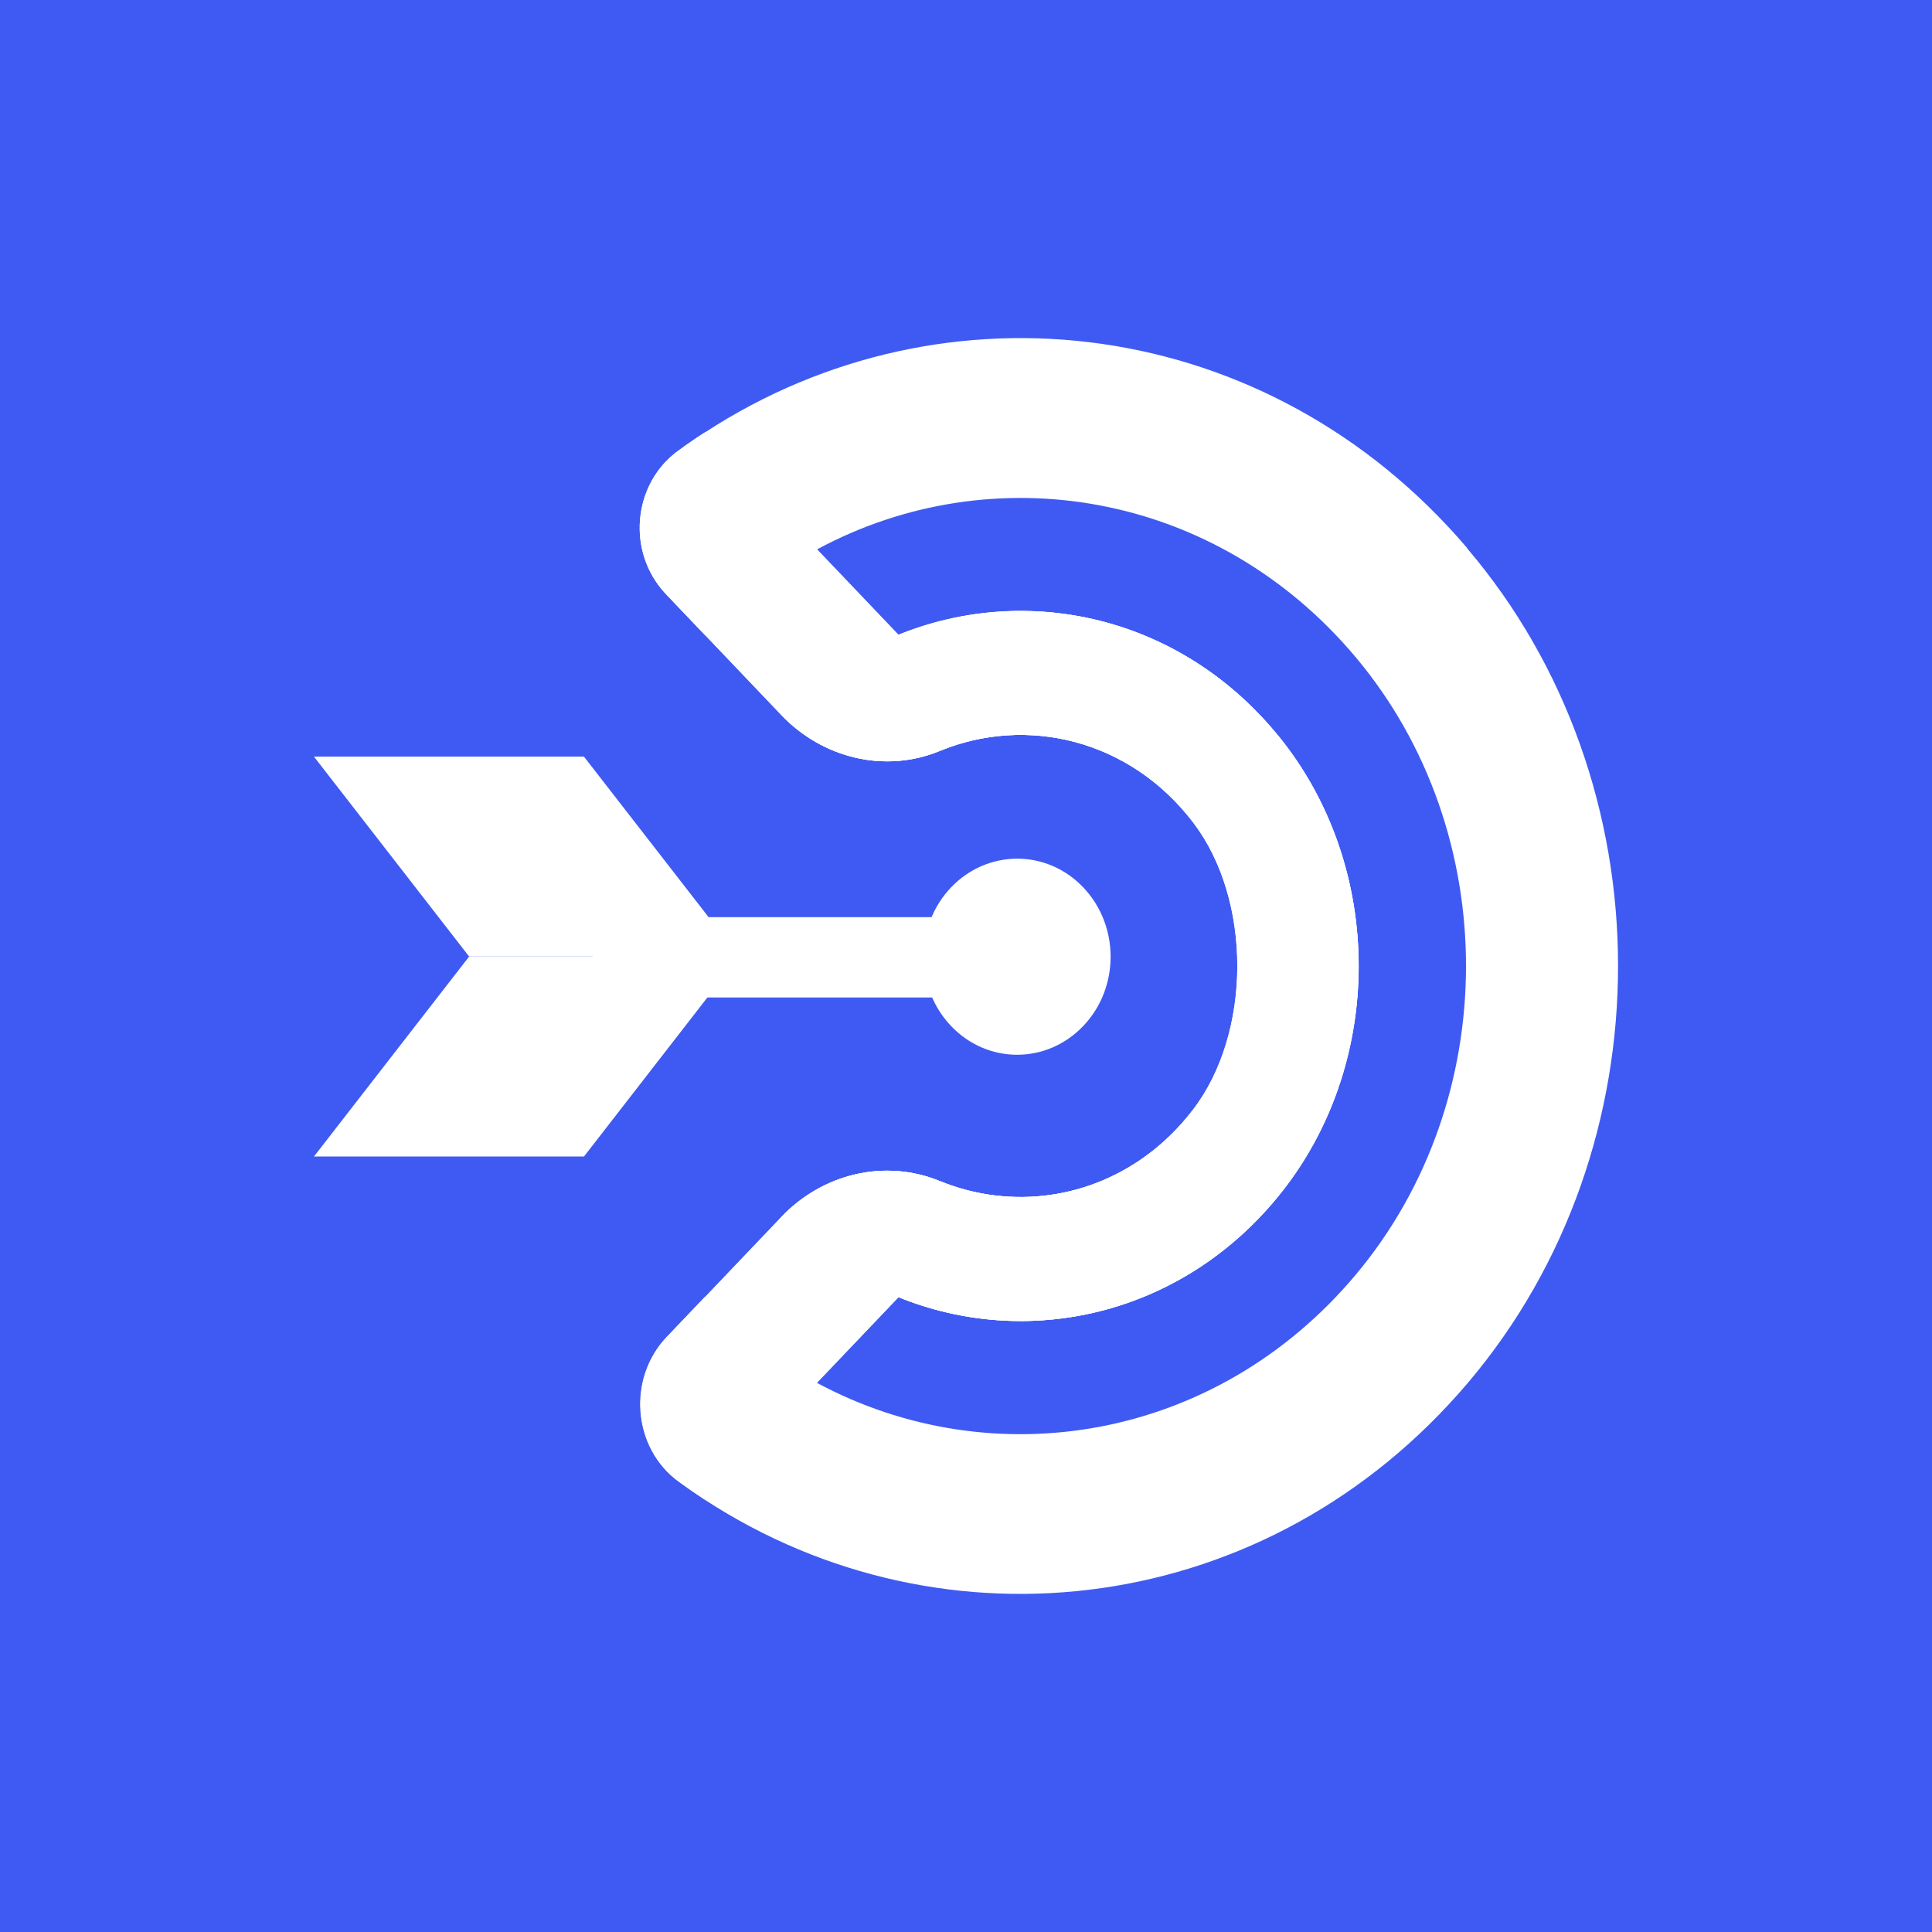 <svg width="80" height="80" viewBox="0 0 80 80" fill="none" xmlns="http://www.w3.org/2000/svg">
<rect width="80" height="80" fill="#3F5AF3"/>
<path d="M44.854 42.485C43.341 44.072 40.891 44.072 39.382 42.485C37.87 40.898 37.87 38.327 39.382 36.744C40.895 35.162 43.346 35.157 44.854 36.744C46.366 38.331 46.366 40.902 44.854 42.485Z" fill="white"/>
<path d="M41.344 41.303H24.545V37.978H41.344C41.767 37.978 42.168 38.155 42.463 38.464C43.082 39.114 43.082 40.167 42.463 40.817C42.168 41.13 41.762 41.303 41.344 41.303Z" fill="white"/>
<path d="M49.385 45.968C47.299 48.686 44.188 49.864 41.213 49.503C40.434 49.412 39.663 49.21 38.922 48.909C36.651 47.976 34.069 48.587 32.344 50.397C33.77 51.894 35.426 53.003 37.2 53.713C42.52 55.871 48.848 54.495 52.889 49.576C57.307 44.196 57.385 36.09 53.061 30.634C48.713 25.146 41.569 23.882 35.938 26.871C34.643 27.555 33.43 28.466 32.348 29.602C34.069 31.408 36.651 32.027 38.918 31.094C42.491 29.619 46.774 30.603 49.406 34.052C52.037 37.501 52.033 42.528 49.389 45.968H49.385Z" fill="white"/>
<path d="M52.9 30.431C48.859 25.508 42.535 24.131 37.207 26.29L29.207 17.896C28.834 18.133 28.465 18.387 28.105 18.653L28.068 18.679C26.182 20.059 25.945 22.889 27.572 24.592L32.346 29.601C34.068 31.407 36.65 32.027 38.916 31.093C42.49 29.619 46.773 30.603 49.404 34.052C51.851 37.26 51.843 42.769 49.388 45.968C47.302 48.685 44.191 49.864 41.215 49.502C40.437 49.412 39.666 49.21 38.924 48.909C36.654 47.976 34.072 48.587 32.351 50.397L27.621 55.359C25.977 57.084 26.207 59.961 28.117 61.354C28.477 61.616 28.838 61.865 29.207 62.106L37.207 53.712C42.527 55.871 48.855 54.495 52.9 49.576C57.38 44.123 57.38 35.888 52.904 30.431H52.9Z" fill="white"/>
<g style="mix-blend-mode:multiply">
<path d="M52.9 30.431C48.859 25.508 42.535 24.131 37.207 26.29L29.207 17.896C28.834 18.133 28.465 18.387 28.105 18.653L28.068 18.679C26.182 20.059 25.945 22.889 27.572 24.592L32.346 29.601C34.068 31.407 36.65 32.027 38.916 31.093C42.49 29.619 46.773 30.603 49.404 34.052C51.851 37.26 51.843 42.769 49.388 45.968C47.302 48.685 44.191 49.864 41.215 49.502C40.437 49.412 39.666 49.21 38.924 48.909C36.654 47.976 34.072 48.587 32.351 50.397L27.621 55.359C25.977 57.084 26.207 59.961 28.117 61.354C28.477 61.616 28.838 61.865 29.207 62.106L37.207 53.712C42.527 55.871 48.855 54.495 52.9 49.576C57.38 44.123 57.38 35.888 52.904 30.431H52.9Z" fill="white"/>
</g>
<path d="M60.754 22.695C52.504 13.015 39.139 11.42 29.205 17.896C28.832 18.133 28.463 18.386 28.102 18.653C28.09 18.662 28.078 18.67 28.065 18.679C26.176 20.064 25.983 22.927 27.61 24.639L29.188 26.294C30.254 25.176 31.422 24.218 32.656 23.435C33.037 23.19 33.426 22.962 33.828 22.751C41.106 18.825 50.365 20.322 56.156 27.236C62.226 34.486 62.221 45.538 56.139 52.783C50.348 59.685 41.102 61.178 33.819 57.256C32.147 56.357 30.586 55.174 29.184 53.704L27.606 55.359C25.963 57.084 26.192 59.961 28.102 61.354C28.463 61.616 28.823 61.865 29.192 62.106C39.143 68.591 52.533 66.974 60.775 57.269C69.086 47.481 69.074 32.469 60.746 22.7L60.754 22.695Z" fill="white"/>
<path d="M30.607 39.608H19.426L13 31.33H24.18L30.607 39.608Z" fill="white"/>
<path d="M30.607 39.608H19.426L13 47.89H24.18L30.607 39.608Z" fill="white"/>
</svg>
